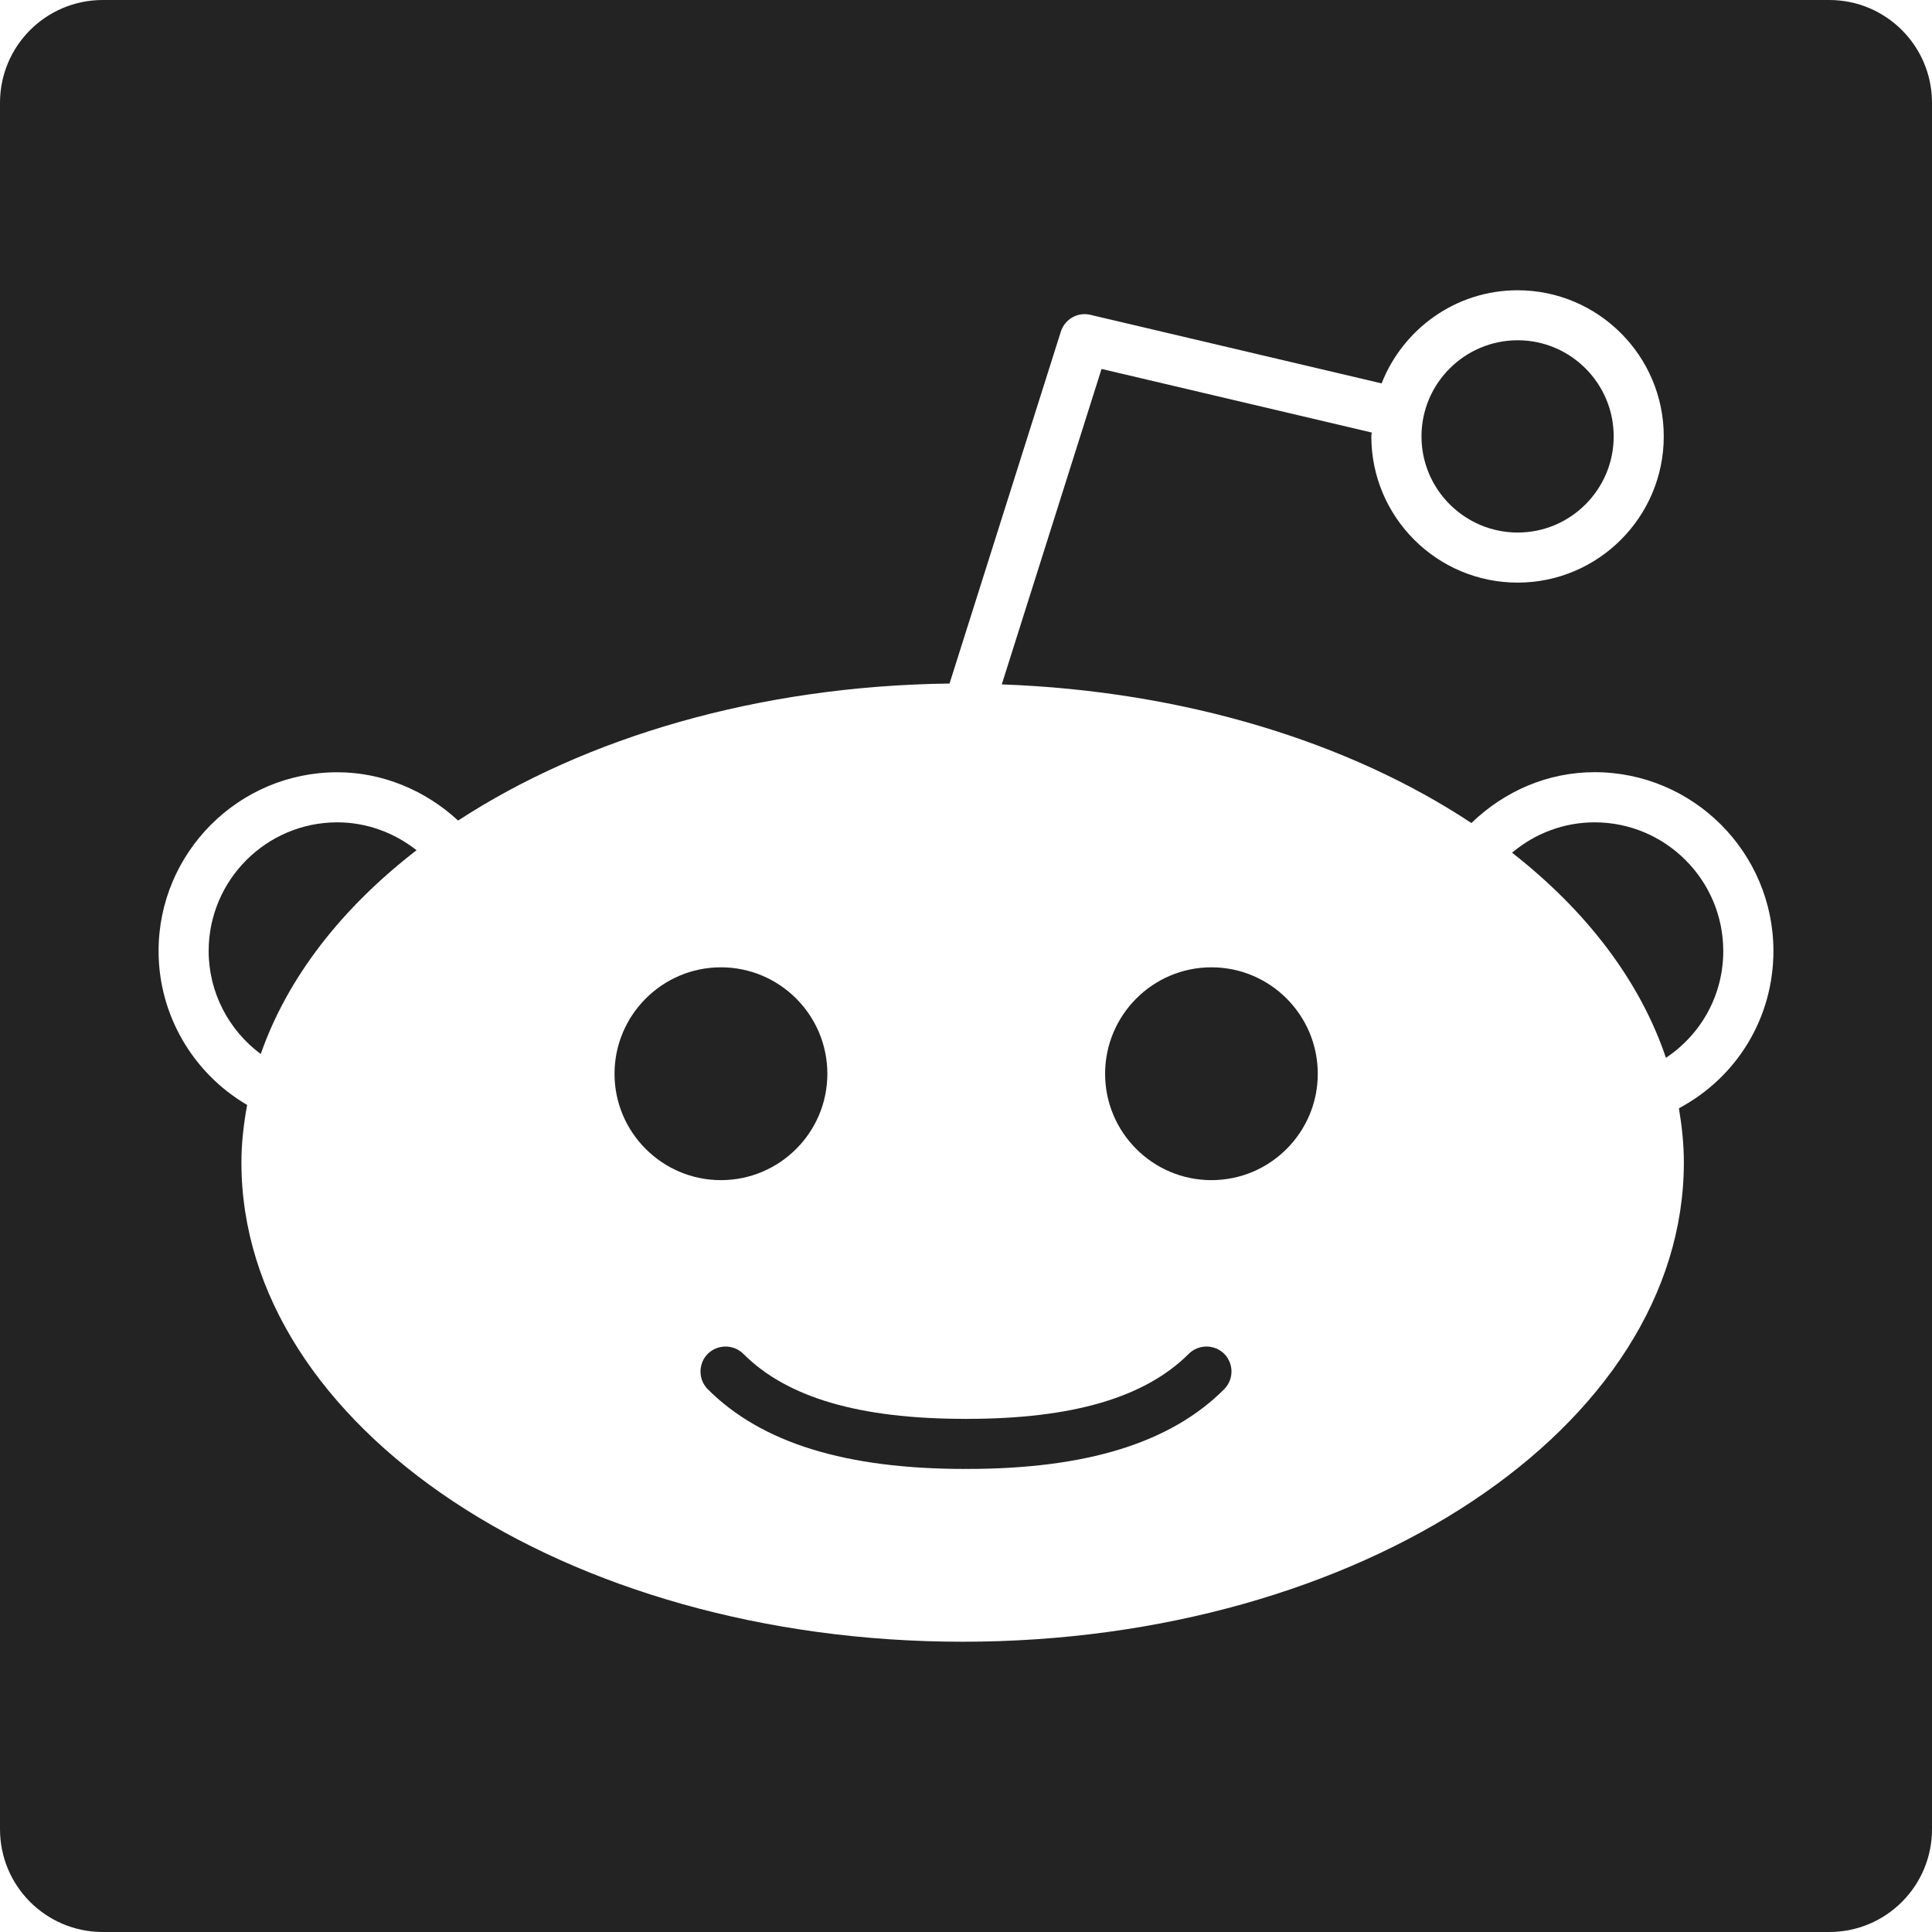 <svg width="25" height="25" viewBox="0 0 25 25" fill="none" xmlns="http://www.w3.org/2000/svg">
<path d="M5.39 11.002C5.099 10.772 4.739 10.641 4.365 10.641C3.447 10.641 2.7 11.388 2.7 12.307C2.7 12.839 2.958 13.33 3.374 13.639C3.72 12.648 4.423 11.748 5.39 11.002Z" fill="#242323"/>
<path d="M7.952 13.895C7.952 13.135 8.57 12.517 9.329 12.517C10.088 12.517 10.706 13.134 10.706 13.895C10.706 14.654 10.088 15.271 9.329 15.271C8.57 15.271 7.952 14.654 7.952 13.895ZM15.84 17.977C15.148 18.671 14.058 19.008 12.511 19.008C12.507 19.008 12.504 19.006 12.5 19.006C12.496 19.006 12.493 19.008 12.489 19.008C10.942 19.008 9.853 18.671 9.159 17.977C9.033 17.85 9.033 17.645 9.159 17.518C9.286 17.393 9.491 17.393 9.618 17.518C10.183 18.085 11.122 18.36 12.489 18.36C12.493 18.36 12.496 18.362 12.5 18.362C12.504 18.362 12.507 18.36 12.511 18.36C13.877 18.36 14.816 18.085 15.383 17.518C15.509 17.393 15.714 17.393 15.841 17.518C15.967 17.645 15.967 17.85 15.84 17.977ZM15.676 15.271C14.917 15.271 14.3 14.654 14.3 13.895C14.3 13.135 14.917 12.517 15.676 12.517C16.435 12.517 17.052 13.134 17.052 13.895C17.052 14.654 16.435 15.271 15.676 15.271Z" fill="#242323"/>
<path d="M19.639 6.891C20.324 6.891 20.881 6.333 20.881 5.647C20.881 4.961 20.324 4.403 19.639 4.403C18.953 4.403 18.394 4.961 18.394 5.647C18.394 6.333 18.953 6.891 19.639 6.891Z" fill="#242323"/>
<path d="M20.634 10.641C20.237 10.641 19.863 10.784 19.566 11.034C20.528 11.786 21.222 12.692 21.557 13.688C22.015 13.383 22.299 12.874 22.299 12.307C22.299 11.388 21.552 10.641 20.634 10.641Z" fill="#242323"/>
<path d="M23.67 0H1.33C0.595 0 0 0.595 0 1.33V23.67C0 24.405 0.595 25 1.33 25H23.67C24.405 25 25 24.405 25 23.67V1.33C25 0.595 24.405 0 23.67 0ZM21.725 14.341C21.764 14.572 21.789 14.804 21.789 15.042C21.789 18.462 17.603 21.244 12.456 21.244C7.311 21.244 3.124 18.462 3.124 15.042C3.124 14.79 3.153 14.543 3.198 14.298C2.496 13.887 2.052 13.132 2.052 12.307C2.052 11.031 3.089 9.993 4.365 9.993C4.947 9.993 5.502 10.225 5.928 10.618C7.574 9.544 9.814 8.875 12.287 8.845L13.727 4.292C13.778 4.13 13.946 4.034 14.11 4.074L17.878 4.961C18.154 4.258 18.837 3.756 19.638 3.756C20.68 3.756 21.529 4.605 21.529 5.647C21.529 6.691 20.68 7.539 19.638 7.539C18.594 7.539 17.745 6.691 17.745 5.647C17.745 5.63 17.749 5.614 17.75 5.597L14.254 4.774L12.963 8.856C15.327 8.941 17.463 9.606 19.04 10.65C19.468 10.236 20.029 9.992 20.634 9.992C21.91 9.992 22.948 11.031 22.948 12.306C22.948 13.172 22.474 13.942 21.725 14.341Z" fill="#242323"/>
</svg>
